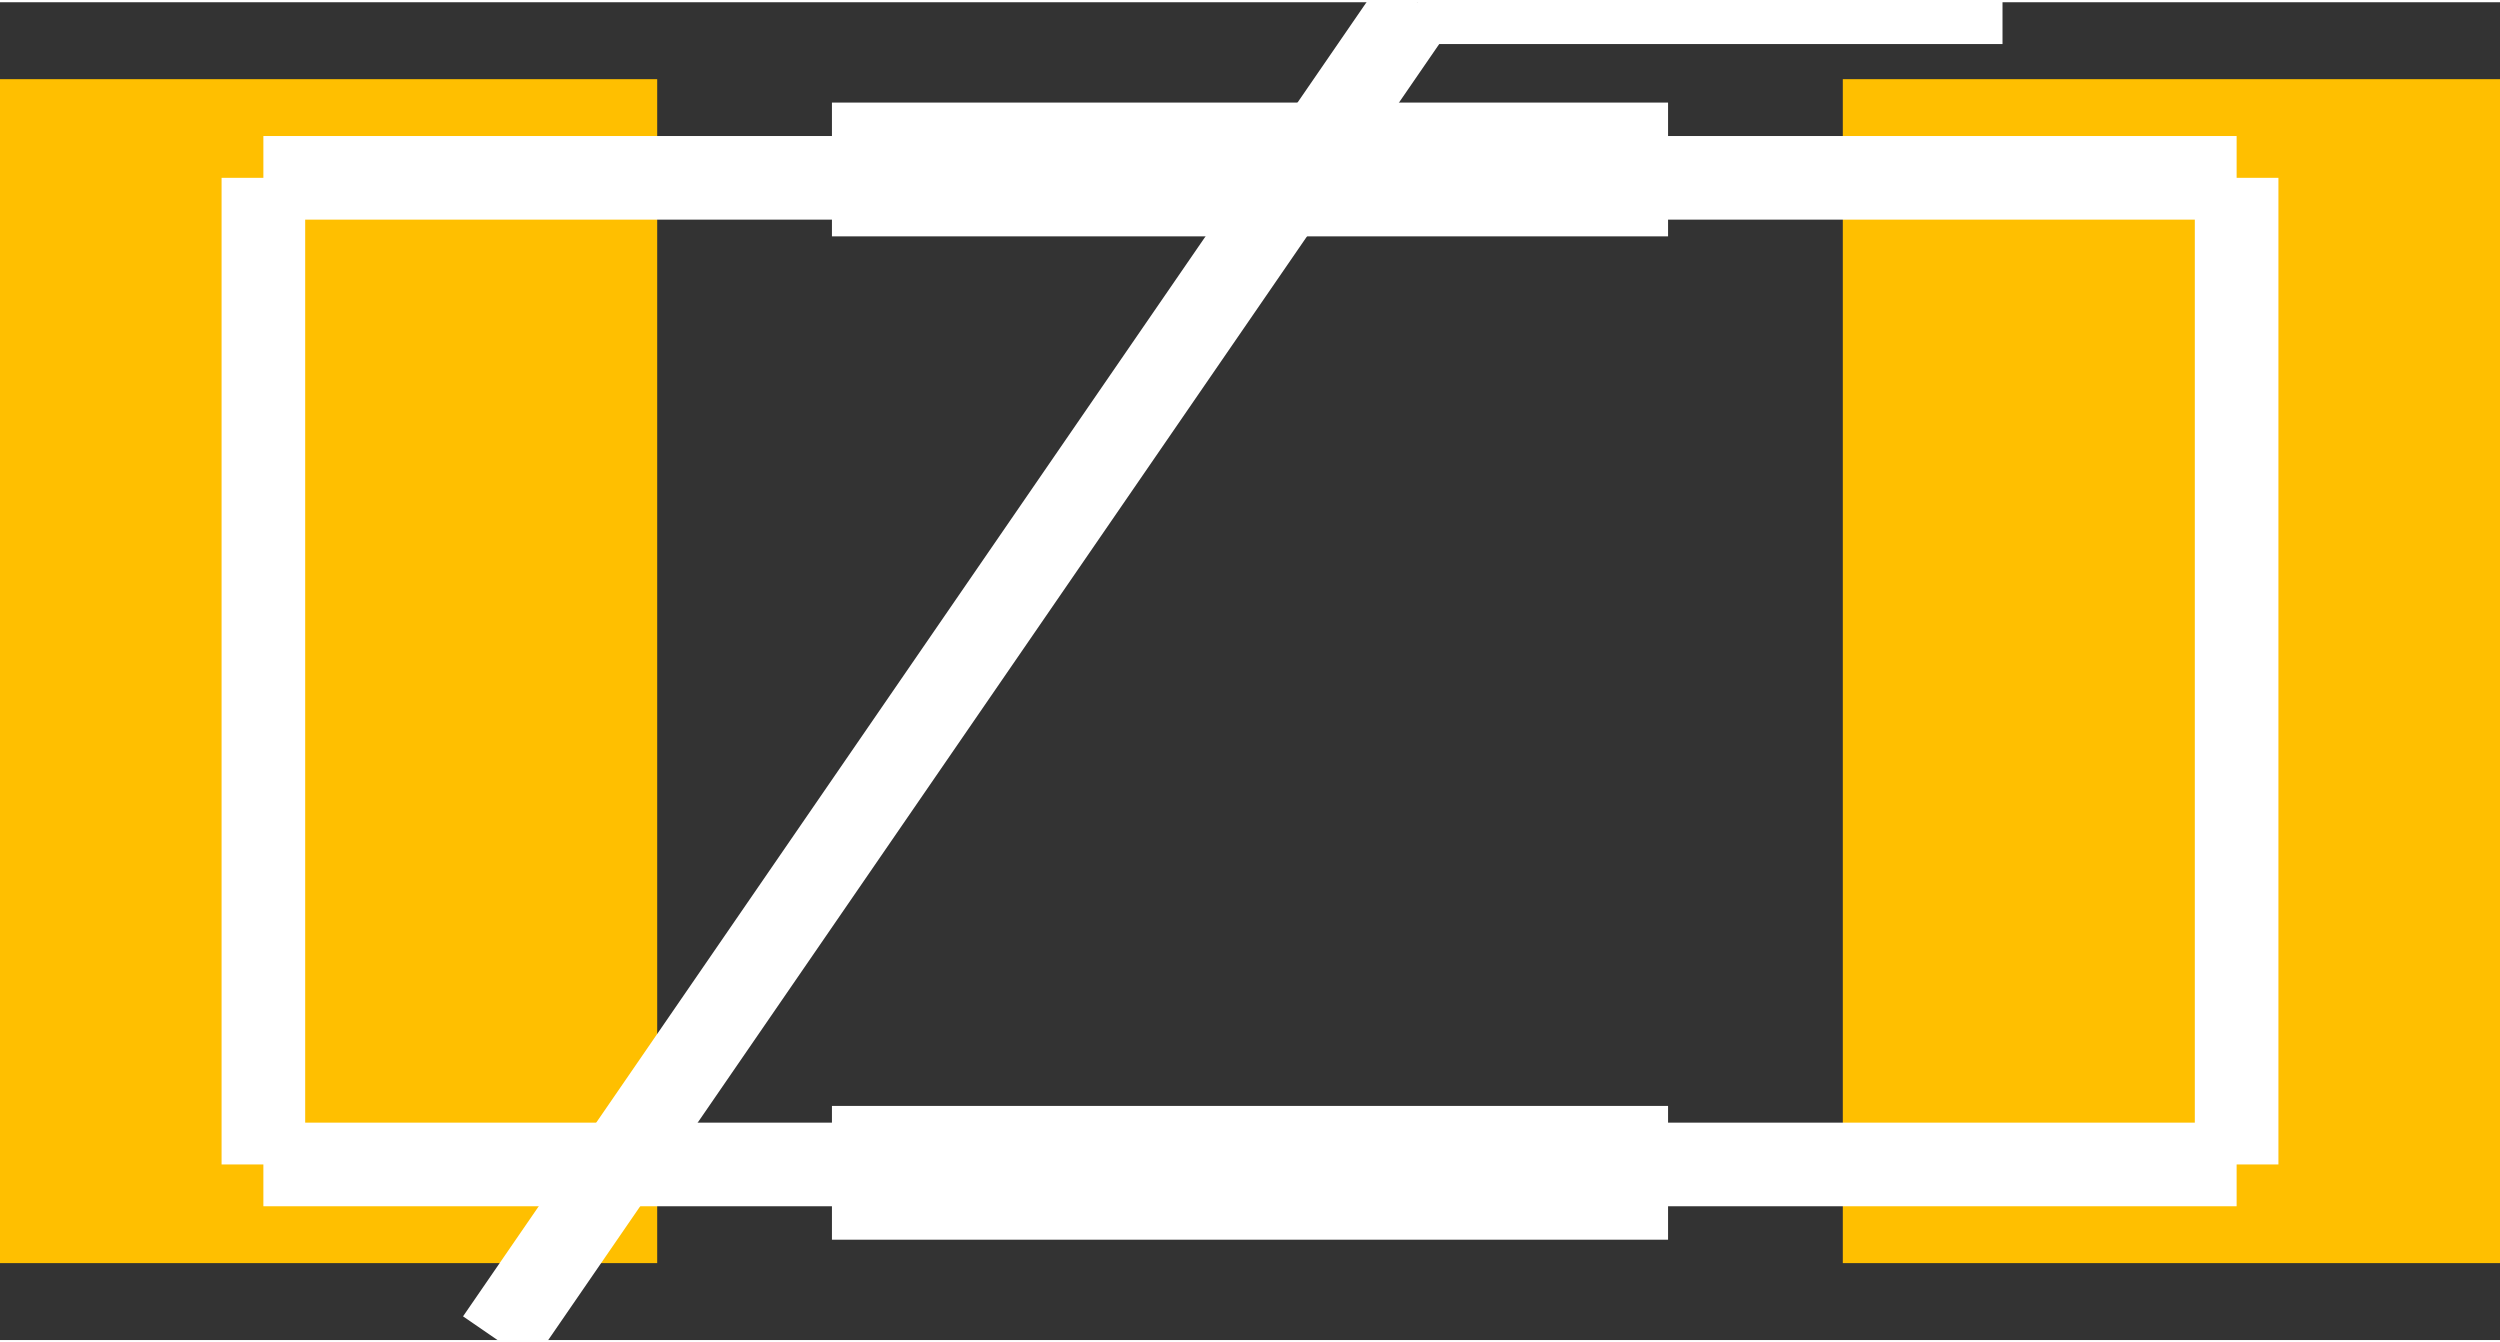 <?xml version="1.0" encoding="UTF-8" standalone="no"?>
<svg xmlns:svg="http://www.w3.org/2000/svg" xmlns="http://www.w3.org/2000/svg" version="1.2" baseProfile="tiny" x="0in" y="0in" width="0.149in" height="0.08in" viewBox="0 0 1495 800" >
<rect x="0" y="0" width="1495" height="800" fill="#333333" stroke="none"/>
<title>SparkFun.mod</title>
<desc>Kicad module 'SparkFun-PTC-1206' from file 'SparkFun.mod' converted by Fritzing</desc>
<g id="copper1">
 <rect width="393" x="0" y="46" fill="#ffbf00" connectorname="1" height="708" id="connector0pad" stroke-width="0"/>
 <rect width="393" x="1102" y="46" fill="#ffbf00" connectorname="2" height="708" id="connector1pad" stroke-width="0"/>
</g>
<g id="silkscreen">
 <line fill="none" stroke="white" y1="105" x1="157.5" y2="105" stroke-width="50" x2="1337.5"/>
 <line fill="none" stroke="white" y1="105" x1="1337.5" y2="695" stroke-width="50" x2="1337.5"/>
 <line fill="none" stroke="white" y1="695" x1="1337.5" y2="695" stroke-width="50" x2="157.5"/>
 <line fill="none" stroke="white" y1="695" x1="157.5" y2="105" stroke-width="50" x2="157.5"/>
 <line fill="none" stroke="white" y1="700" x1="997.5" y2="700" stroke-width="80" x2="497.5"/>
 <line fill="none" stroke="white" y1="100" x1="497.5" y2="100" stroke-width="80" x2="997.5"/>
 <line fill="none" stroke="white" y1="800" x1="297.5" y2="0" stroke-width="50" x2="847.5"/>
 <line fill="none" stroke="white" y1="0" x1="847.5" y2="0" stroke-width="50" x2="1197.5"/>
</g>
</svg>
